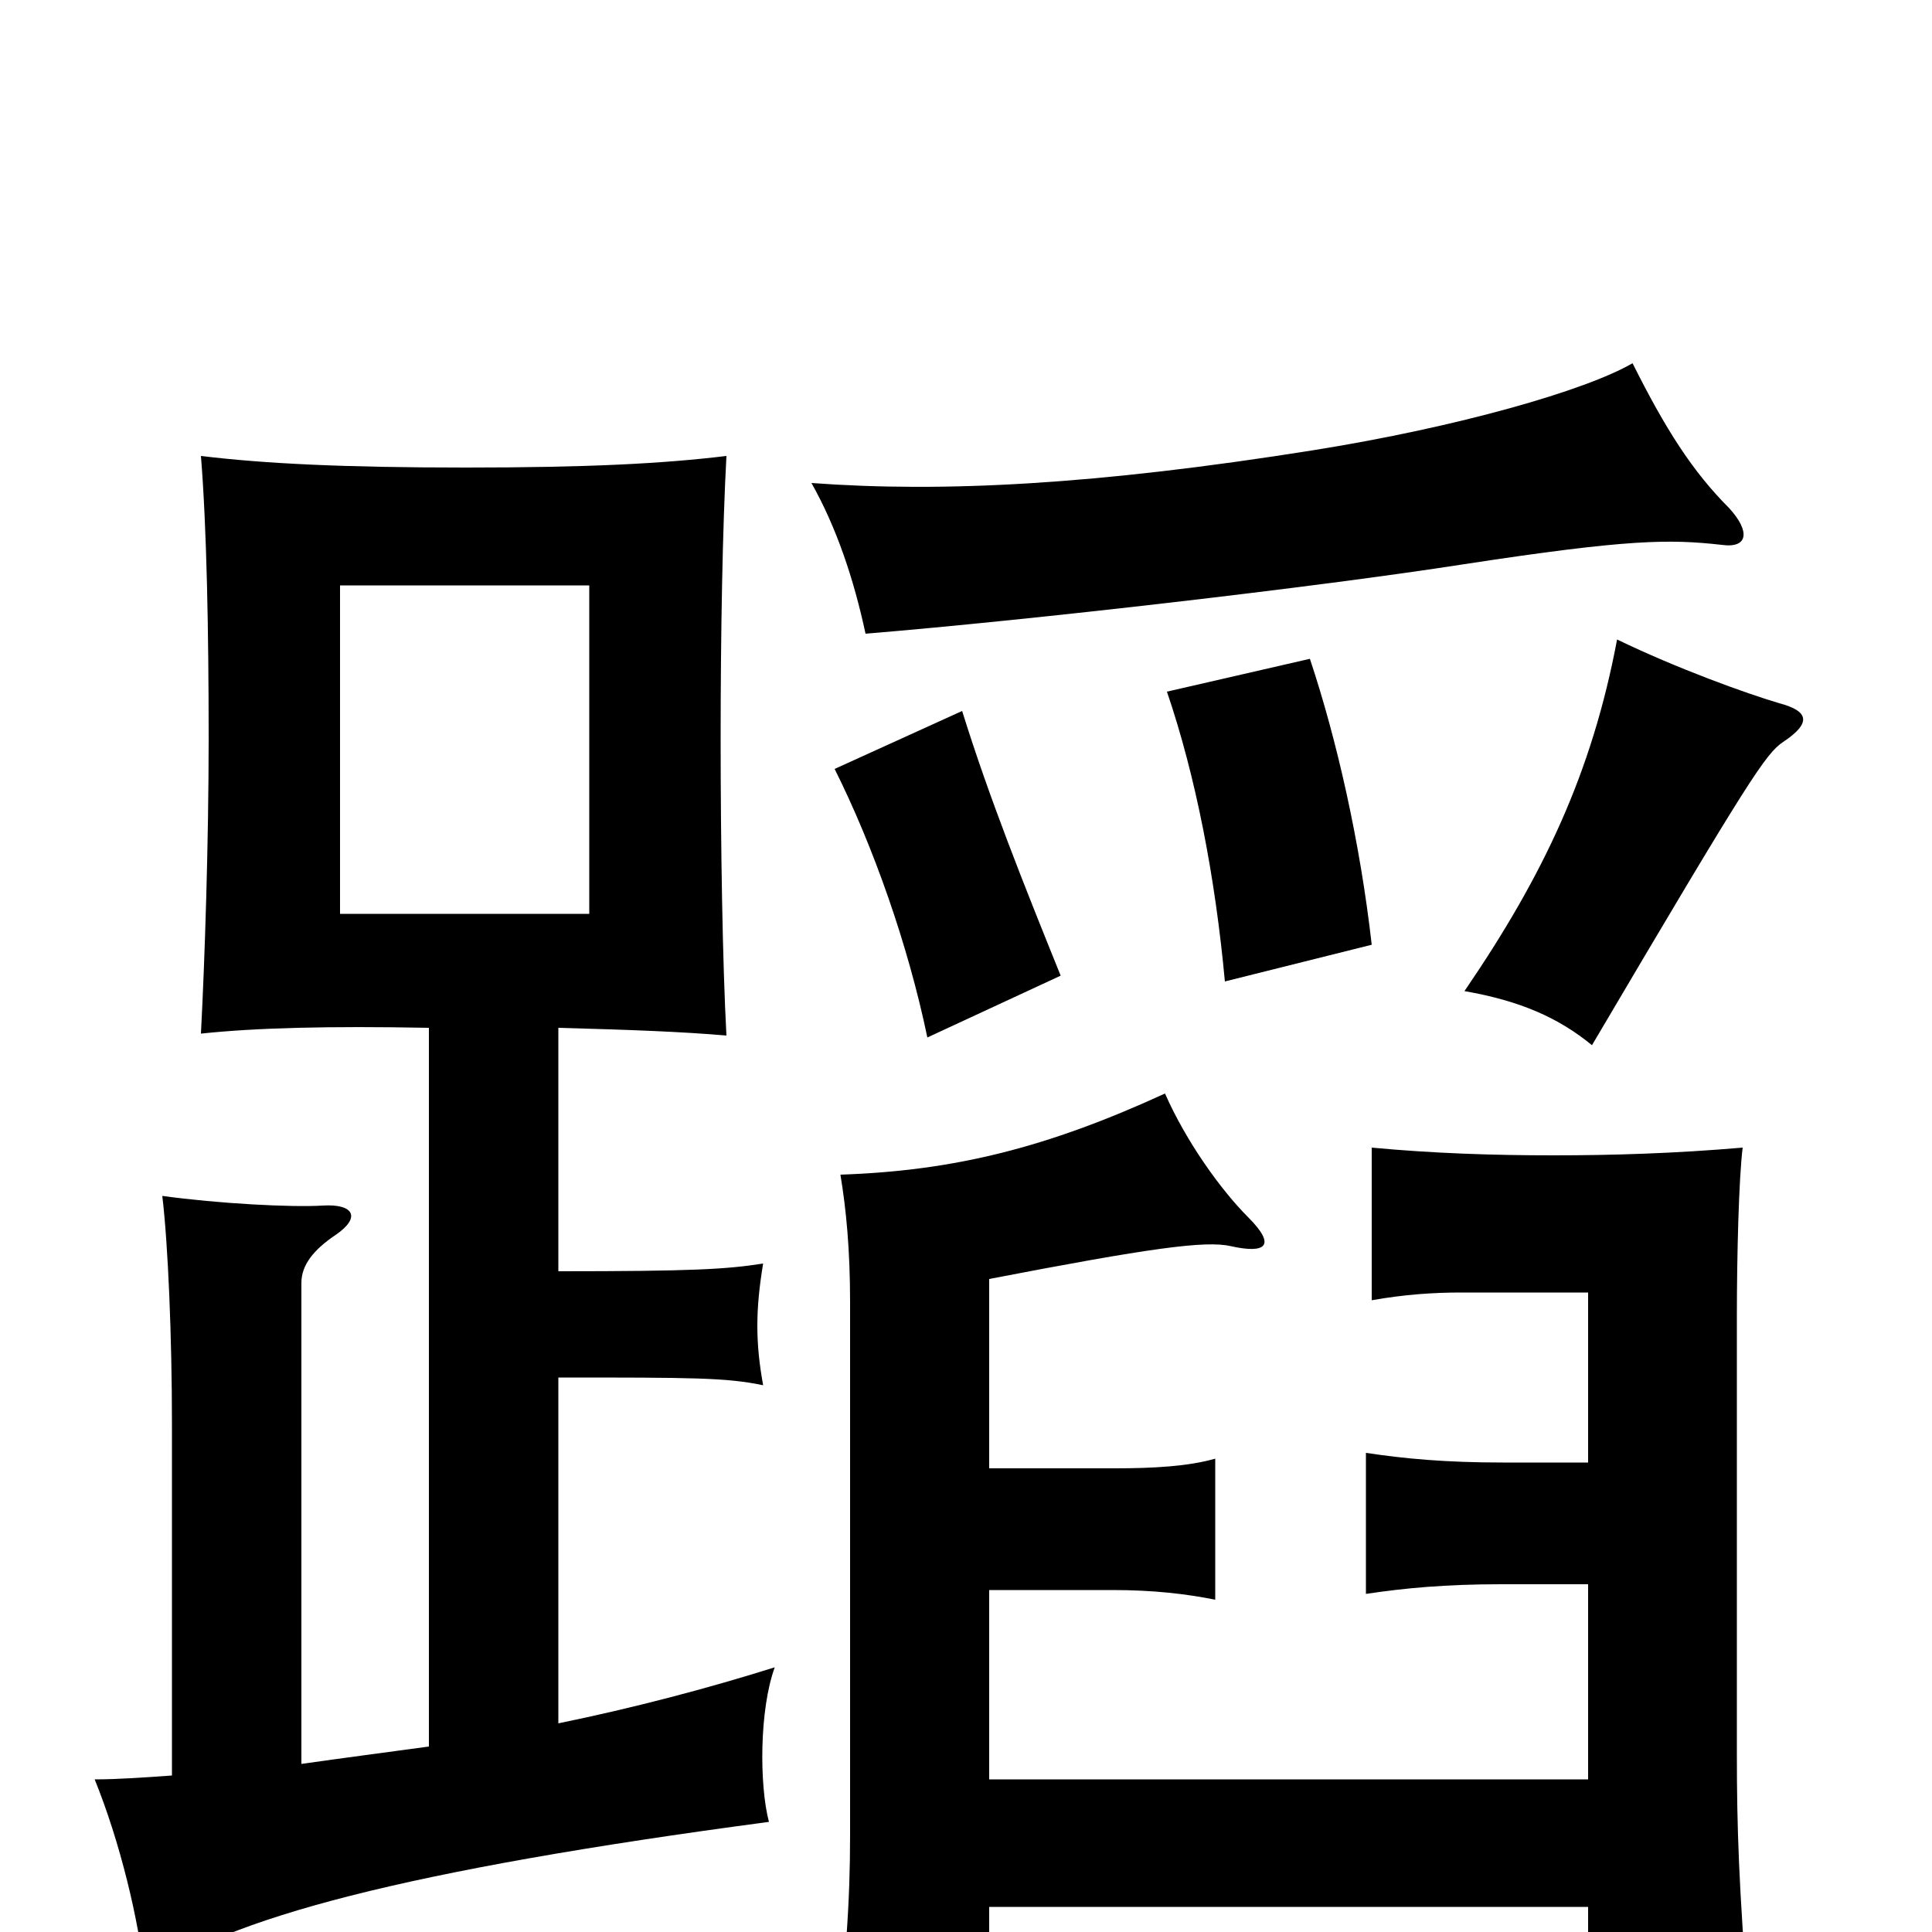 <svg xmlns="http://www.w3.org/2000/svg" viewBox="0 -1000 1000 1000">
	<path fill="#000000" d="M305 -527H176V-697H305ZM822 -180V-79H512V-177H576C597 -177 614 -175 629 -172V-245C615 -241 597 -240 577 -240H512V-338C595 -354 624 -358 637 -355C655 -351 661 -355 646 -370C632 -384 614 -409 603 -434C542 -406 494 -394 435 -392C438 -374 440 -353 440 -326V-50C440 -16 438 14 431 76H512V-13H822V40H905C900 -24 899 -54 899 -92V-319C899 -350 900 -390 902 -406C867 -403 835 -402 804 -402C773 -402 742 -403 710 -406V-327C727 -330 742 -331 756 -331H822V-243H778C748 -243 727 -245 707 -248V-175C727 -178 748 -180 777 -180ZM289 -342V-468C326 -467 353 -466 376 -464C374 -501 373 -562 373 -618C373 -673 374 -727 376 -764C343 -760 304 -758 241 -758C178 -758 137 -760 104 -764C107 -727 108 -673 108 -618C108 -564 106 -503 104 -465C132 -468 170 -469 222 -468V-96C200 -93 177 -90 156 -87V-336C156 -345 162 -353 174 -361C187 -370 183 -377 167 -376C151 -375 113 -377 84 -381C87 -356 89 -308 89 -263V-81C75 -80 61 -79 49 -79C62 -47 72 -6 75 24C116 -7 210 -32 398 -57C393 -76 393 -115 401 -137C366 -126 328 -116 289 -108V-287C358 -287 376 -287 395 -283C391 -305 391 -322 395 -346C376 -343 358 -342 289 -342ZM549 -495C530 -542 512 -587 498 -632L432 -602C452 -562 470 -511 480 -463ZM923 -616C938 -626 936 -632 921 -636C904 -641 868 -654 837 -669C824 -600 799 -547 758 -487C787 -482 807 -473 824 -459C906 -598 914 -610 923 -616ZM710 -511C704 -564 692 -617 678 -659L604 -642C619 -598 629 -546 634 -492ZM895 -737C876 -756 862 -778 845 -812C821 -798 755 -779 680 -767C567 -749 488 -745 420 -750C433 -727 442 -700 448 -672C533 -679 681 -696 758 -708C843 -721 864 -721 891 -718C905 -716 906 -725 895 -737Z"/>
</svg>